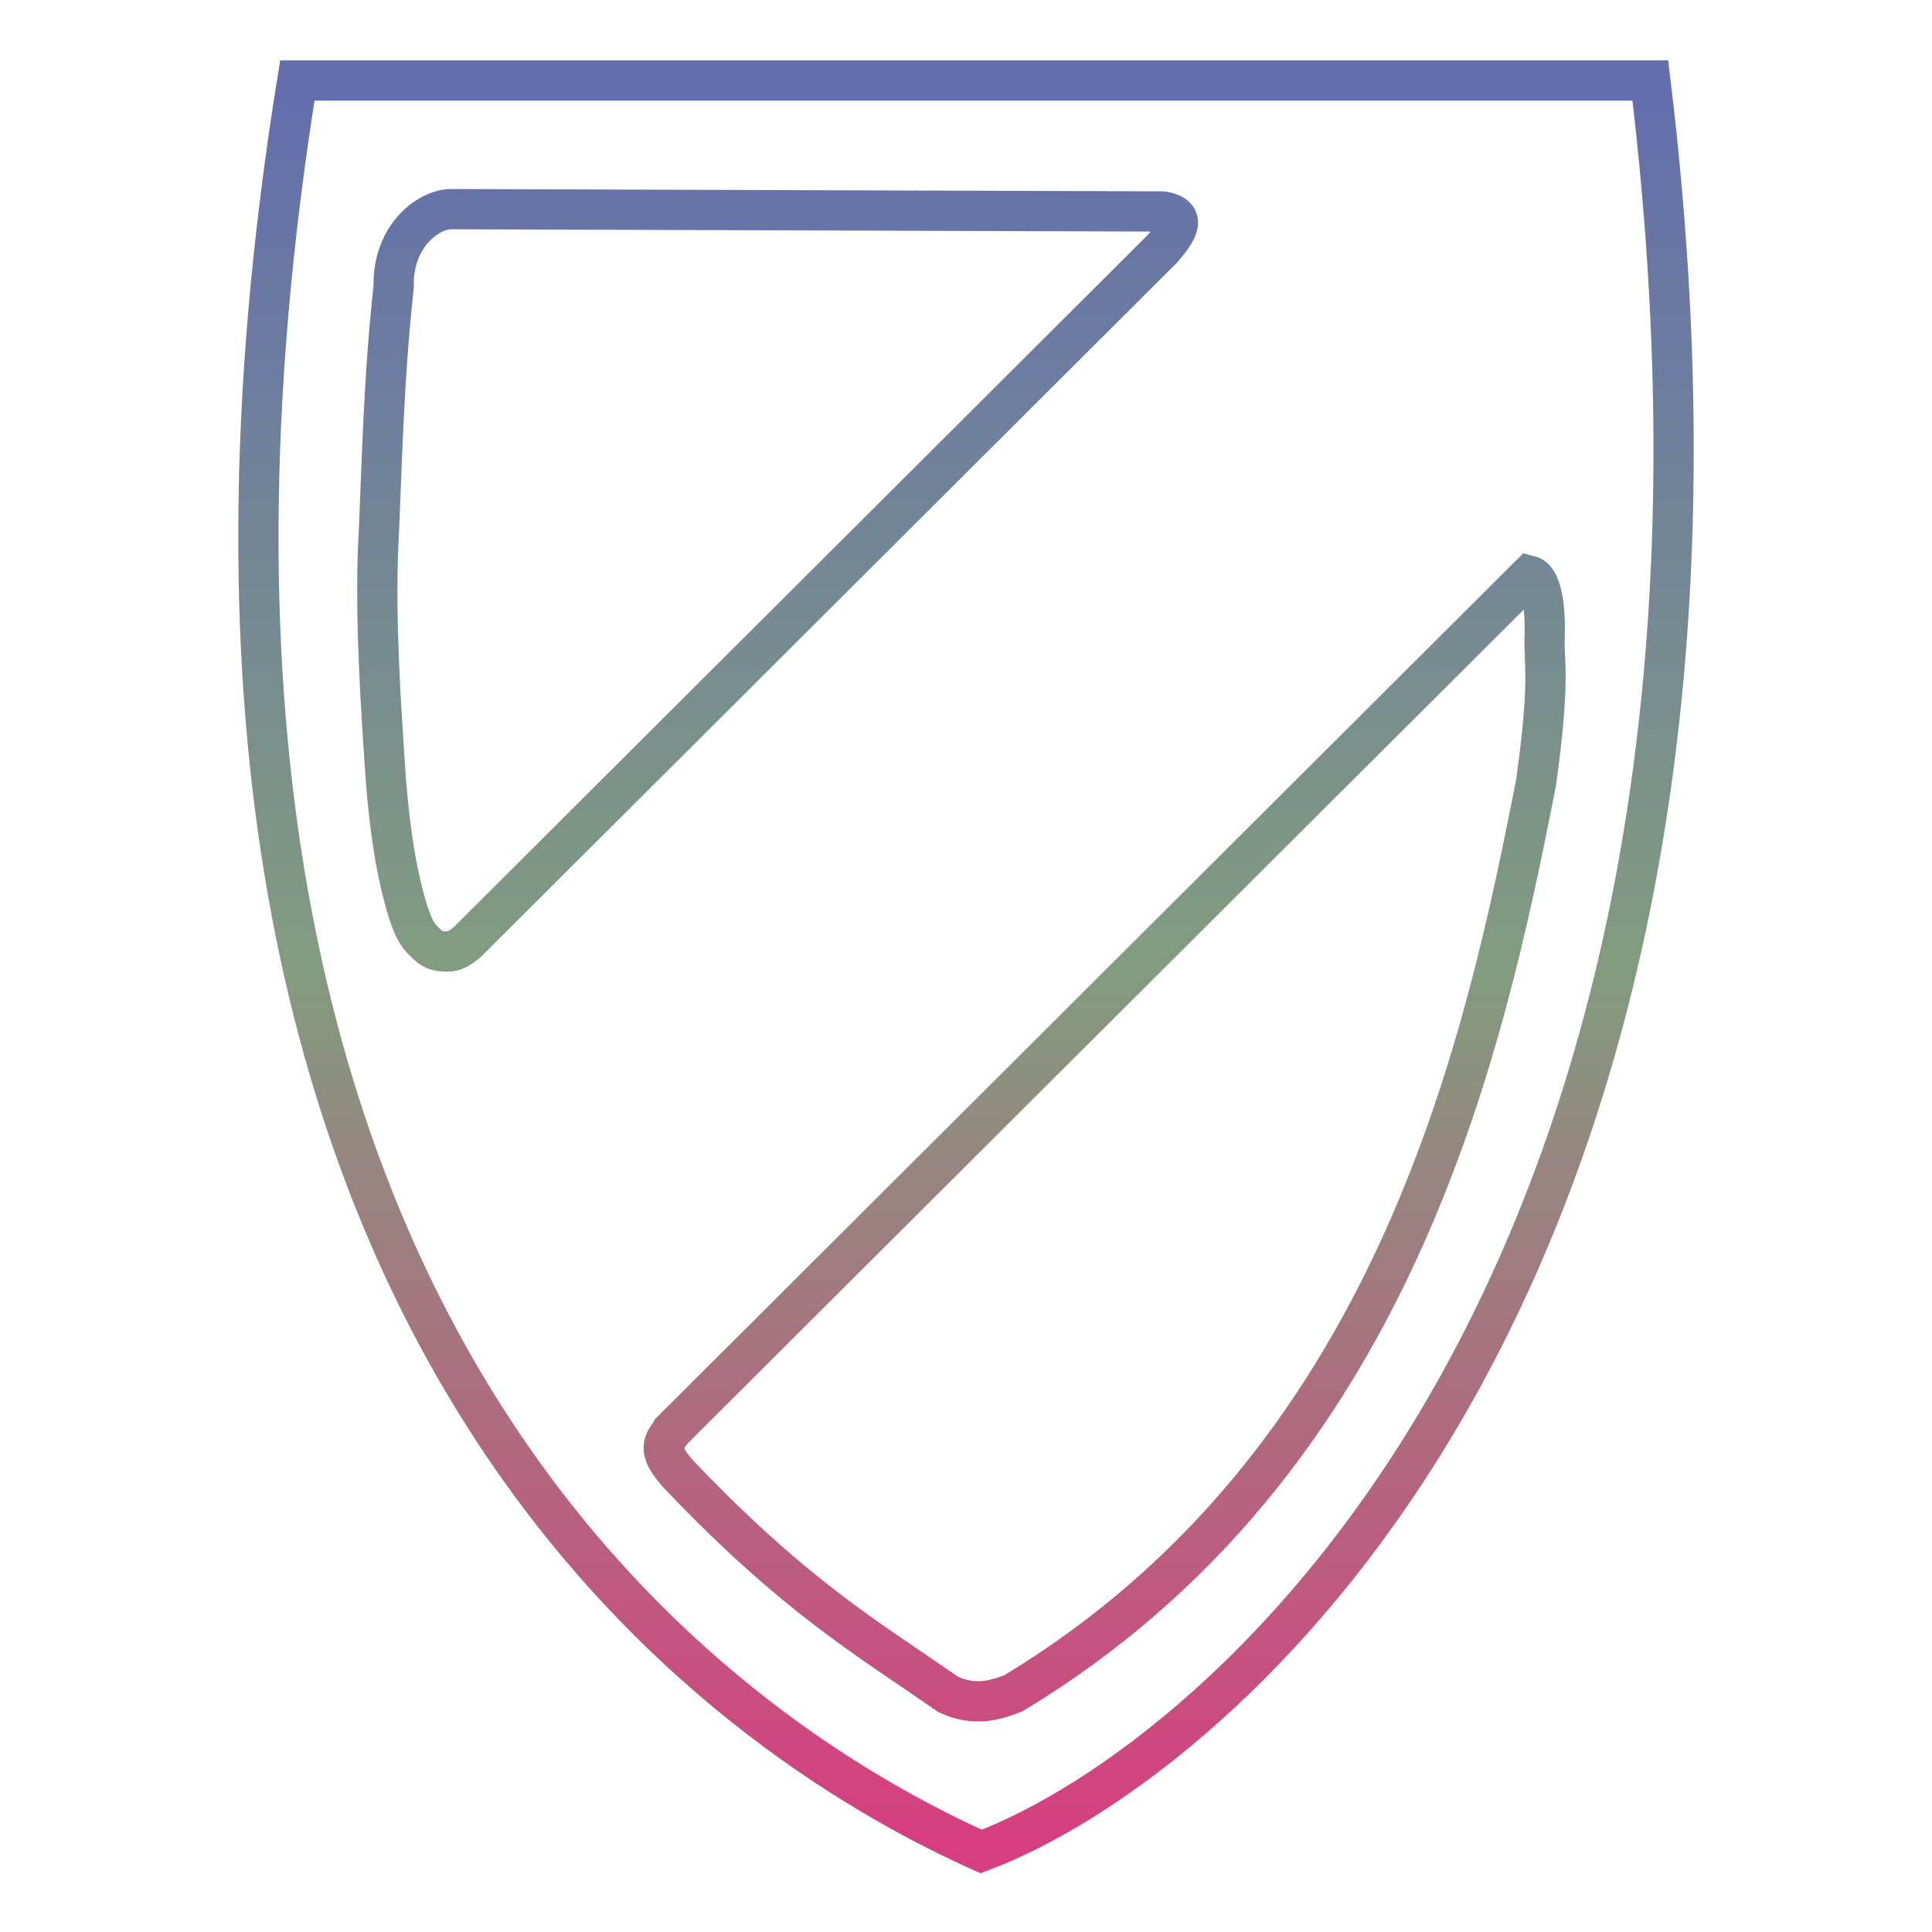 <svg xmlns="http://www.w3.org/2000/svg" xmlns:xlink="http://www.w3.org/1999/xlink" width="48" height="48">
  <defs id="acyl-settings">
    <linearGradient x1="0%" y1="0%" x2="0%" y2="100%" id="acyl-gradient">
      <stop offset="0%" style="stop-color:#636EAE;stop-opacity:1"/>
      <stop offset="50%" style="stop-color:#829C7F;stop-opacity:1"/>
      <stop offset="100%" style="stop-color:#D73E7F;stop-opacity:1"/>
    </linearGradient>
    <g id="acyl-filter">
  </g>
    <g id="acyl-drawing">
      <path d="M 7.387,2 C 2.189,34.216 19.401,43.76 24.377,46 30.371,43.745 44.613,31.741 41.002,2 Z m 3.824,3.196 17.67,0.058 c 0.655,0.103 0.347,0.517 0,0.925 L 11.612,23.403 c -0.193,0.165 -0.346,0.239 -0.464,0.234 -0.378,0.022 -0.484,-0.12 -0.663,-0.298 C 10.29,23.134 10.222,22.882 10.133,22.636 9.831,21.637 9.687,20.594 9.591,19.425 9.456,17.497 9.331,15.547 9.389,13.738 9.493,11.595 9.514,9.577 9.78,7.125 9.752,5.821 10.681,5.193 11.212,5.196 Z m 26.786,9.104 c 0.375,0.094 0.398,1.089 0.378,1.553 -0.023,0.564 0.152,1.009 -0.214,3.601 -1.3,6.63 -3.53,16.906 -12.979,22.612 -0.482,0.189 -0.98,0.328 -1.623,0.033 -1.983,-1.382 -3.769,-2.404 -6.632,-5.399 -0.693,-0.722 -0.391,-0.884 -0.251,-1.137 z" id="path-main"/>
    </g>
  </defs>
  <g id="acyl-visual">
    <use id="visible1" transform="translate(24,24) scale(1.00) translate(-24,-24)" style="fill:rgb(0,0,0);fill-opacity:0.00;stroke:url(#acyl-gradient);stroke-width:1.00" xlink:href="#acyl-drawing"/>
  </g>
</svg>
